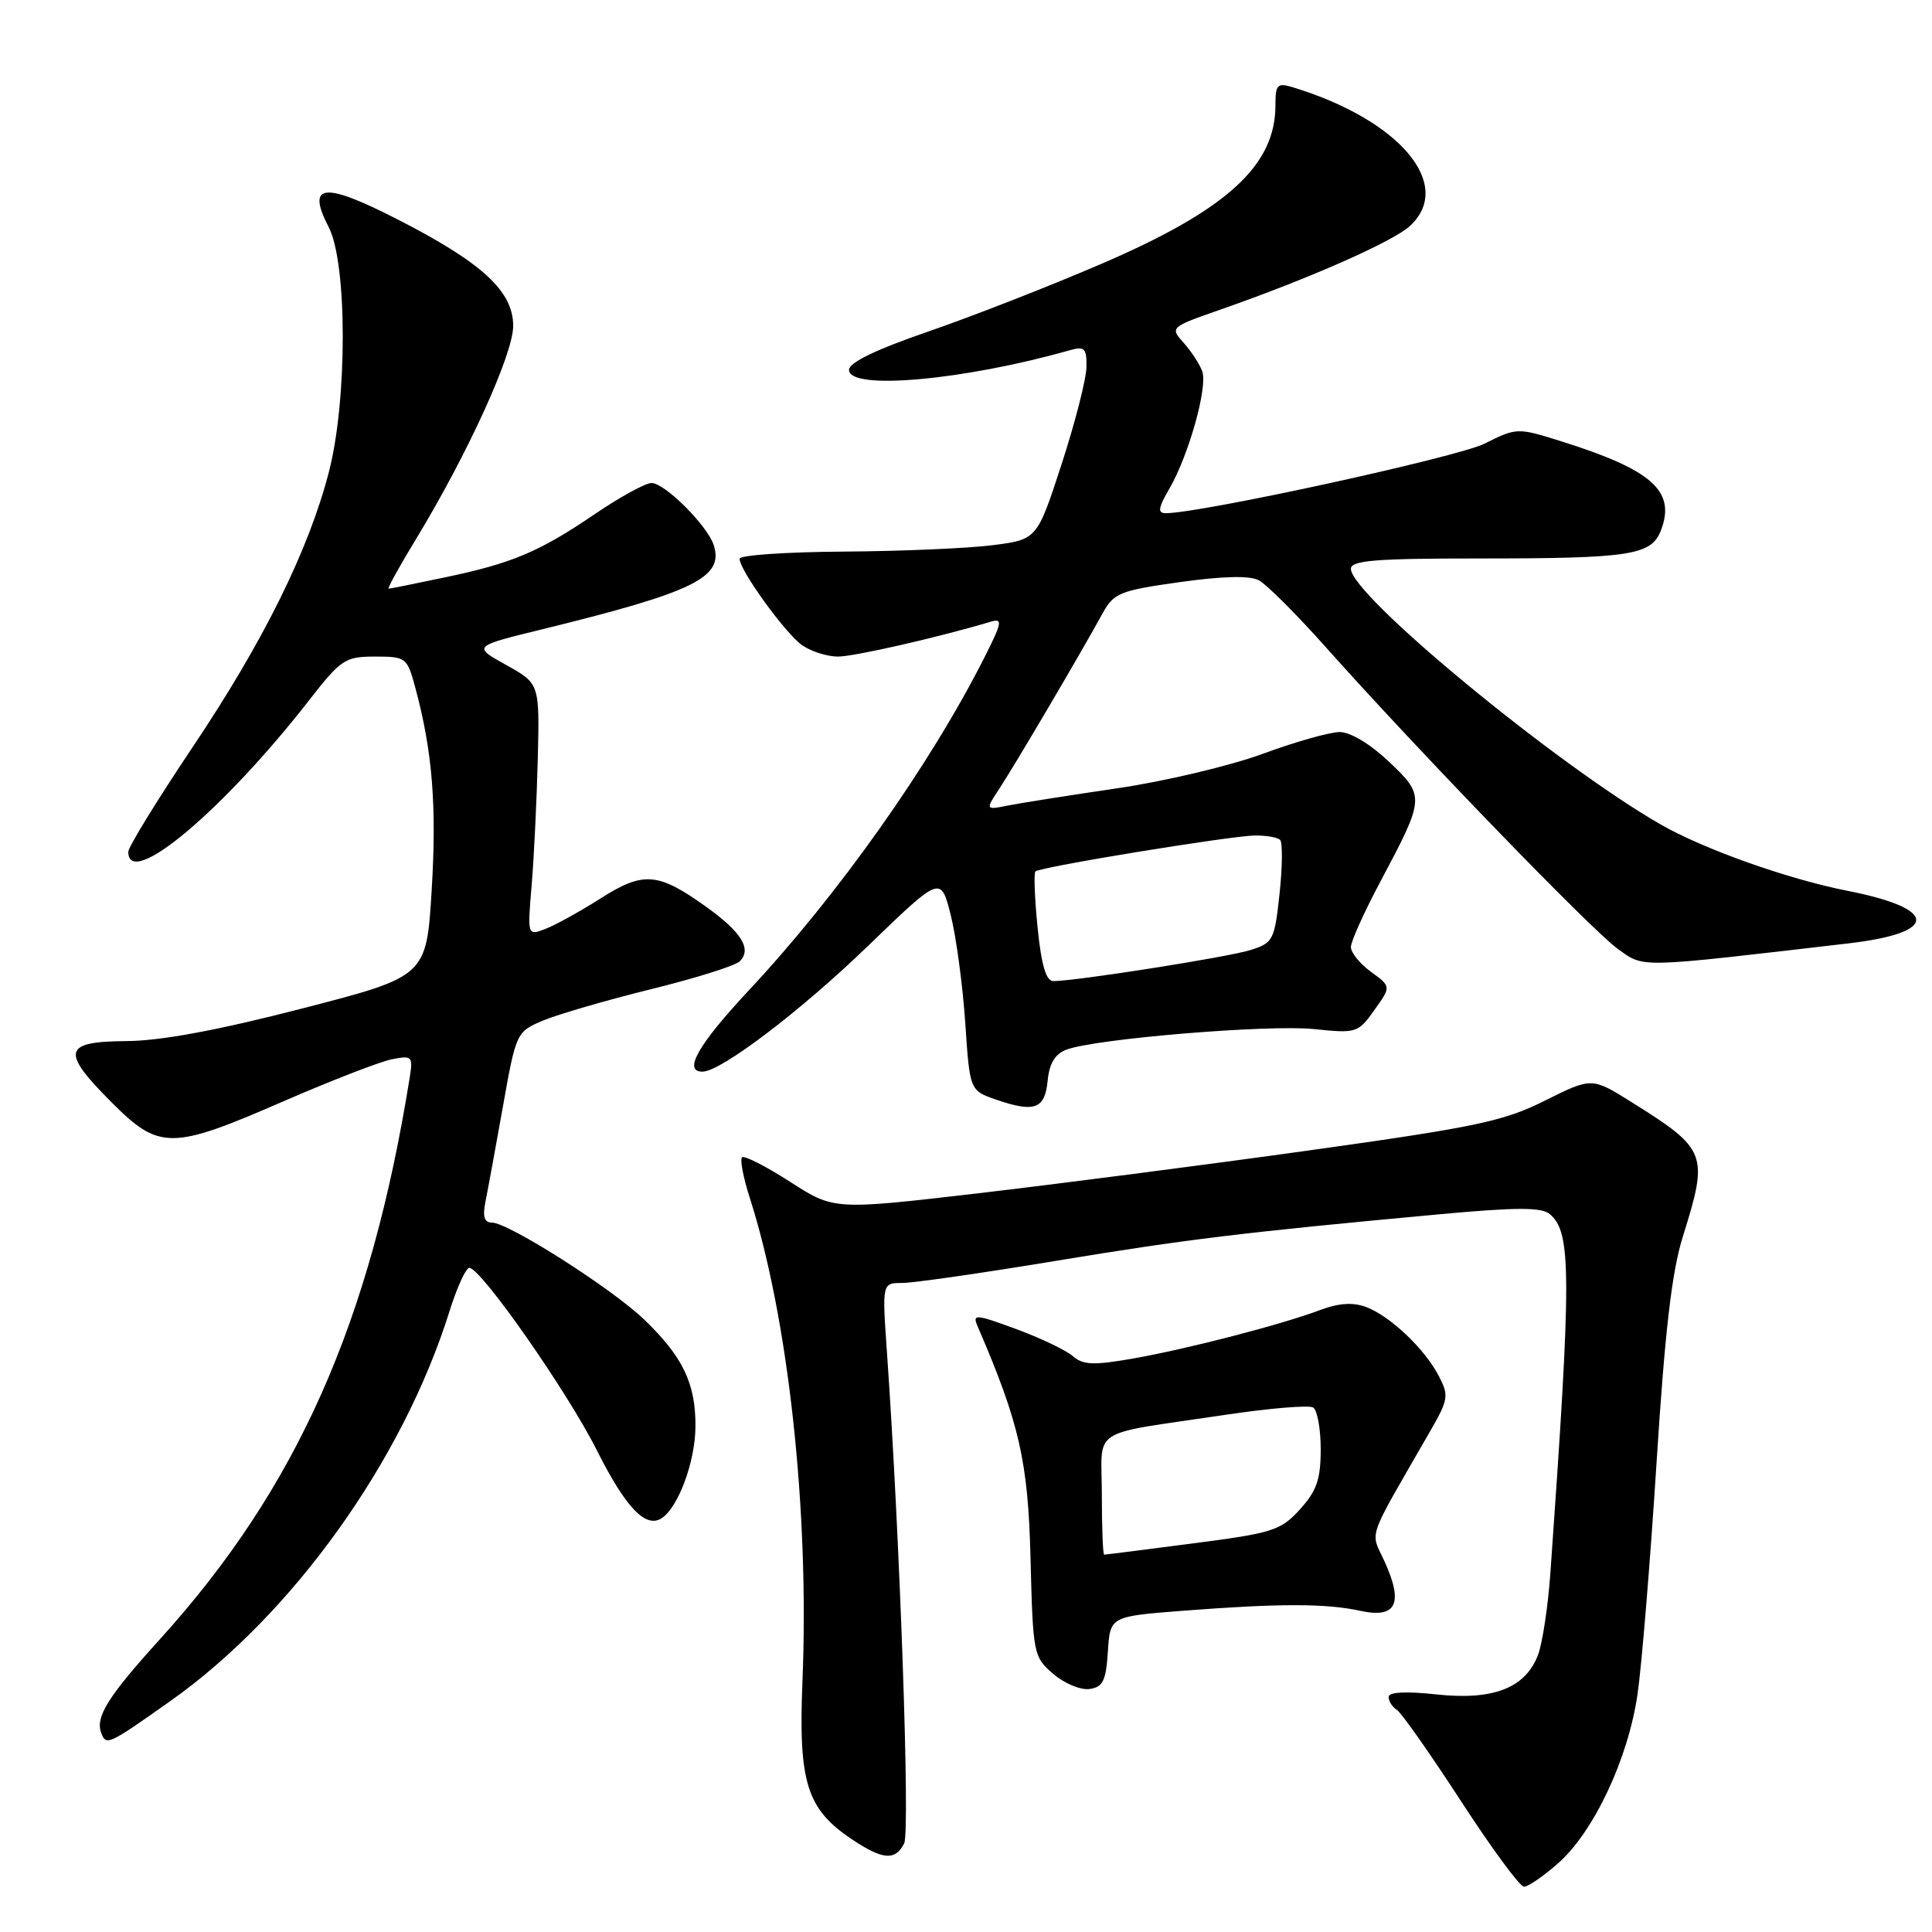 <?xml version="1.0" encoding="UTF-8" standalone="no"?>
<!DOCTYPE svg PUBLIC "-//W3C//DTD SVG 1.1//EN" "http://www.w3.org/Graphics/SVG/1.1/DTD/svg11.dtd" >
<svg xmlns="http://www.w3.org/2000/svg" xmlns:xlink="http://www.w3.org/1999/xlink" version="1.1" viewBox="0 0 256 256">
 <g >
 <path fill="currentColor"
d=" M 206.44 246.91 C 211.18 242.75 215.74 233.05 216.98 224.50 C 217.54 220.65 218.67 206.85 219.50 193.84 C 220.61 176.38 221.52 168.52 222.99 163.84 C 226.42 152.89 226.19 152.30 216.21 146.05 C 210.92 142.74 210.92 142.74 204.71 145.84 C 199.23 148.58 195.57 149.35 173.50 152.43 C 159.75 154.35 139.95 156.91 129.50 158.13 C 110.50 160.34 110.50 160.34 104.67 156.58 C 101.46 154.52 98.60 153.07 98.32 153.35 C 98.03 153.64 98.49 156.04 99.34 158.69 C 104.47 174.67 107.25 200.19 106.33 222.77 C 105.78 236.19 106.89 239.72 112.90 243.73 C 116.98 246.46 118.64 246.58 119.81 244.25 C 120.61 242.66 119.23 203.43 117.53 179.25 C 116.88 170.00 116.88 170.00 119.54 170.00 C 121.00 170.00 130.14 168.69 139.85 167.08 C 157.22 164.21 164.53 163.32 190.71 160.90 C 200.92 159.96 204.24 159.95 205.35 160.87 C 208.24 163.27 208.25 168.80 205.43 208.50 C 205.11 212.90 204.38 217.76 203.79 219.30 C 202.11 223.68 197.87 225.33 190.35 224.52 C 186.25 224.08 184.00 224.20 184.00 224.86 C 184.00 225.42 184.48 226.18 185.07 226.55 C 185.67 226.91 189.48 232.34 193.55 238.60 C 197.62 244.87 201.39 250.00 201.94 250.00 C 202.48 250.00 204.51 248.61 206.44 246.91 Z  M 22.50 225.45 C 38.72 214.01 53.35 193.59 59.56 173.75 C 60.55 170.59 61.73 168.00 62.19 168.00 C 63.72 168.00 75.18 184.39 79.09 192.18 C 82.90 199.76 85.55 202.54 87.66 201.18 C 89.87 199.76 92.12 193.69 92.15 189.07 C 92.20 183.34 90.49 179.77 85.33 174.82 C 81.04 170.71 67.36 162.00 65.18 162.00 C 64.17 162.00 63.93 161.21 64.32 159.25 C 64.63 157.74 65.67 152.05 66.64 146.62 C 68.38 136.83 68.43 136.72 71.95 135.23 C 73.90 134.41 80.33 132.54 86.23 131.08 C 92.14 129.63 97.44 127.96 98.02 127.38 C 99.64 125.76 98.28 123.54 93.62 120.19 C 87.19 115.58 85.28 115.42 79.57 119.05 C 76.85 120.78 73.56 122.60 72.26 123.09 C 69.88 124.00 69.88 124.00 70.45 117.25 C 70.76 113.54 71.12 106.02 71.26 100.54 C 71.50 90.58 71.50 90.58 67.06 88.11 C 62.63 85.64 62.63 85.64 71.87 83.38 C 92.00 78.44 95.93 76.51 94.58 72.25 C 93.76 69.66 88.09 64.00 86.33 64.00 C 85.54 64.00 82.19 65.83 78.89 68.07 C 71.45 73.13 67.90 74.63 58.93 76.51 C 55.05 77.33 51.70 78.00 51.50 78.00 C 51.29 78.00 52.95 74.99 55.19 71.32 C 61.97 60.14 68.00 46.92 68.00 43.19 C 68.00 38.58 63.90 34.81 52.66 29.06 C 42.85 24.04 40.56 24.31 43.56 30.11 C 46.02 34.87 46.04 53.01 43.59 62.50 C 40.89 72.93 34.92 85.00 25.45 99.11 C 20.80 106.05 17.00 112.24 17.00 112.86 C 17.00 117.96 29.56 107.43 40.99 92.75 C 45.19 87.36 45.74 87.00 49.70 87.00 C 53.81 87.00 53.95 87.11 55.04 91.16 C 57.30 99.54 57.88 106.76 57.20 117.94 C 56.50 129.38 56.50 129.38 40.00 133.64 C 28.84 136.52 21.31 137.92 16.75 137.95 C 8.31 138.01 8.02 139.30 14.86 146.14 C 21.11 152.39 22.75 152.38 37.46 145.97 C 43.81 143.21 50.30 140.69 51.88 140.37 C 54.59 139.83 54.73 139.97 54.31 142.65 C 49.10 175.25 39.36 197.16 21.16 217.24 C 14.29 224.83 12.60 227.52 13.42 229.64 C 14.07 231.34 14.32 231.23 22.50 225.45 Z  M 146.80 218.84 C 147.10 214.18 147.10 214.18 156.80 213.43 C 169.53 212.45 175.68 212.45 180.23 213.44 C 184.99 214.48 185.99 212.52 183.51 207.01 C 181.56 202.69 180.87 204.66 189.55 189.56 C 191.92 185.44 192.00 184.91 190.64 182.31 C 188.76 178.70 184.19 174.37 181.00 173.18 C 179.29 172.54 177.40 172.66 175.00 173.56 C 169.84 175.51 157.40 178.73 150.15 180.01 C 144.90 180.93 143.51 180.88 142.15 179.69 C 141.24 178.90 137.86 177.29 134.63 176.10 C 129.25 174.12 128.83 174.09 129.53 175.72 C 135.09 188.61 136.23 193.63 136.55 206.50 C 136.87 219.18 136.94 219.55 139.56 221.80 C 141.03 223.07 143.20 223.97 144.37 223.80 C 146.14 223.55 146.55 222.72 146.80 218.84 Z  M 138.82 143.19 C 139.04 140.90 139.80 139.65 141.32 139.08 C 145.13 137.64 168.13 135.73 174.13 136.36 C 179.73 136.94 179.96 136.87 182.11 133.84 C 184.34 130.72 184.34 130.72 181.67 128.78 C 180.20 127.71 179.00 126.23 179.00 125.49 C 179.00 124.76 180.75 120.86 182.90 116.83 C 188.83 105.67 188.85 105.50 184.05 100.93 C 181.60 98.61 178.94 97.00 177.53 97.00 C 176.21 97.00 171.61 98.30 167.31 99.89 C 163.00 101.47 154.34 103.53 148.06 104.45 C 141.78 105.37 135.27 106.40 133.59 106.73 C 130.55 107.34 130.55 107.34 132.47 104.42 C 134.45 101.42 143.24 86.50 146.10 81.27 C 147.59 78.57 148.38 78.25 156.35 77.13 C 162.09 76.33 165.61 76.25 166.82 76.90 C 167.83 77.44 171.77 81.38 175.58 85.65 C 187.79 99.36 210.99 123.33 214.36 125.73 C 217.93 128.27 216.64 128.30 244.87 125.01 C 256.94 123.61 256.91 120.42 244.81 118.04 C 236.89 116.48 225.74 112.52 220.00 109.22 C 206.09 101.21 179.00 78.85 179.00 75.37 C 179.00 74.26 182.27 74.00 195.88 74.00 C 216.14 74.00 218.83 73.58 220.10 70.23 C 222.07 65.05 218.89 62.24 206.76 58.44 C 201.08 56.66 200.96 56.66 196.70 58.79 C 193.11 60.58 159.11 68.00 154.48 68.00 C 153.36 68.00 153.45 67.33 154.95 64.75 C 157.52 60.31 160.04 51.31 159.31 49.22 C 158.97 48.27 157.87 46.57 156.85 45.44 C 155.01 43.38 155.04 43.36 161.75 41.01 C 173.52 36.90 184.63 31.99 186.85 29.92 C 192.72 24.45 185.41 15.84 171.25 11.55 C 169.25 10.94 169.00 11.21 169.00 13.98 C 169.00 21.94 162.56 27.81 145.99 34.94 C 139.12 37.90 128.78 41.94 123.00 43.93 C 116.03 46.33 112.50 48.04 112.50 49.02 C 112.50 51.76 127.67 50.40 141.75 46.41 C 143.71 45.85 144.00 46.13 143.96 48.63 C 143.94 50.21 142.46 56.00 140.67 61.50 C 137.41 71.50 137.41 71.50 131.45 72.25 C 128.18 72.66 119.31 73.04 111.75 73.09 C 104.19 73.14 98.00 73.56 98.00 74.04 C 98.00 75.56 104.05 83.92 106.28 85.49 C 107.47 86.32 109.61 87.00 111.03 87.00 C 113.19 87.00 124.28 84.47 131.31 82.37 C 132.89 81.90 132.77 82.51 130.42 87.16 C 123.19 101.43 111.07 118.55 99.25 131.20 C 92.52 138.40 90.46 142.00 93.08 142.00 C 95.52 142.00 106.09 133.97 115.08 125.28 C 124.66 116.03 124.66 116.03 125.98 121.26 C 126.70 124.14 127.56 130.55 127.90 135.50 C 128.50 144.50 128.50 144.50 132.00 145.71 C 137.10 147.46 138.45 146.96 138.82 143.19 Z  M 146.00 198.08 C 146.00 188.93 144.01 190.22 162.25 187.49 C 168.16 186.60 173.44 186.16 174.00 186.50 C 174.55 186.84 175.00 189.33 175.00 192.04 C 175.00 196.02 174.47 197.55 172.25 200.00 C 169.71 202.80 168.65 203.14 158.06 204.51 C 151.77 205.33 146.49 206.00 146.31 206.00 C 146.14 206.00 146.00 202.44 146.00 198.08 Z  M 137.49 122.94 C 137.10 119.06 136.97 115.70 137.20 115.47 C 137.78 114.88 162.93 110.77 166.25 110.71 C 167.76 110.69 169.28 110.95 169.62 111.29 C 169.96 111.63 169.93 114.83 169.55 118.40 C 168.88 124.59 168.70 124.94 165.68 125.89 C 162.69 126.83 142.55 130.00 139.57 130.00 C 138.61 130.00 137.99 127.90 137.49 122.94 Z "/>
</g>
</svg>